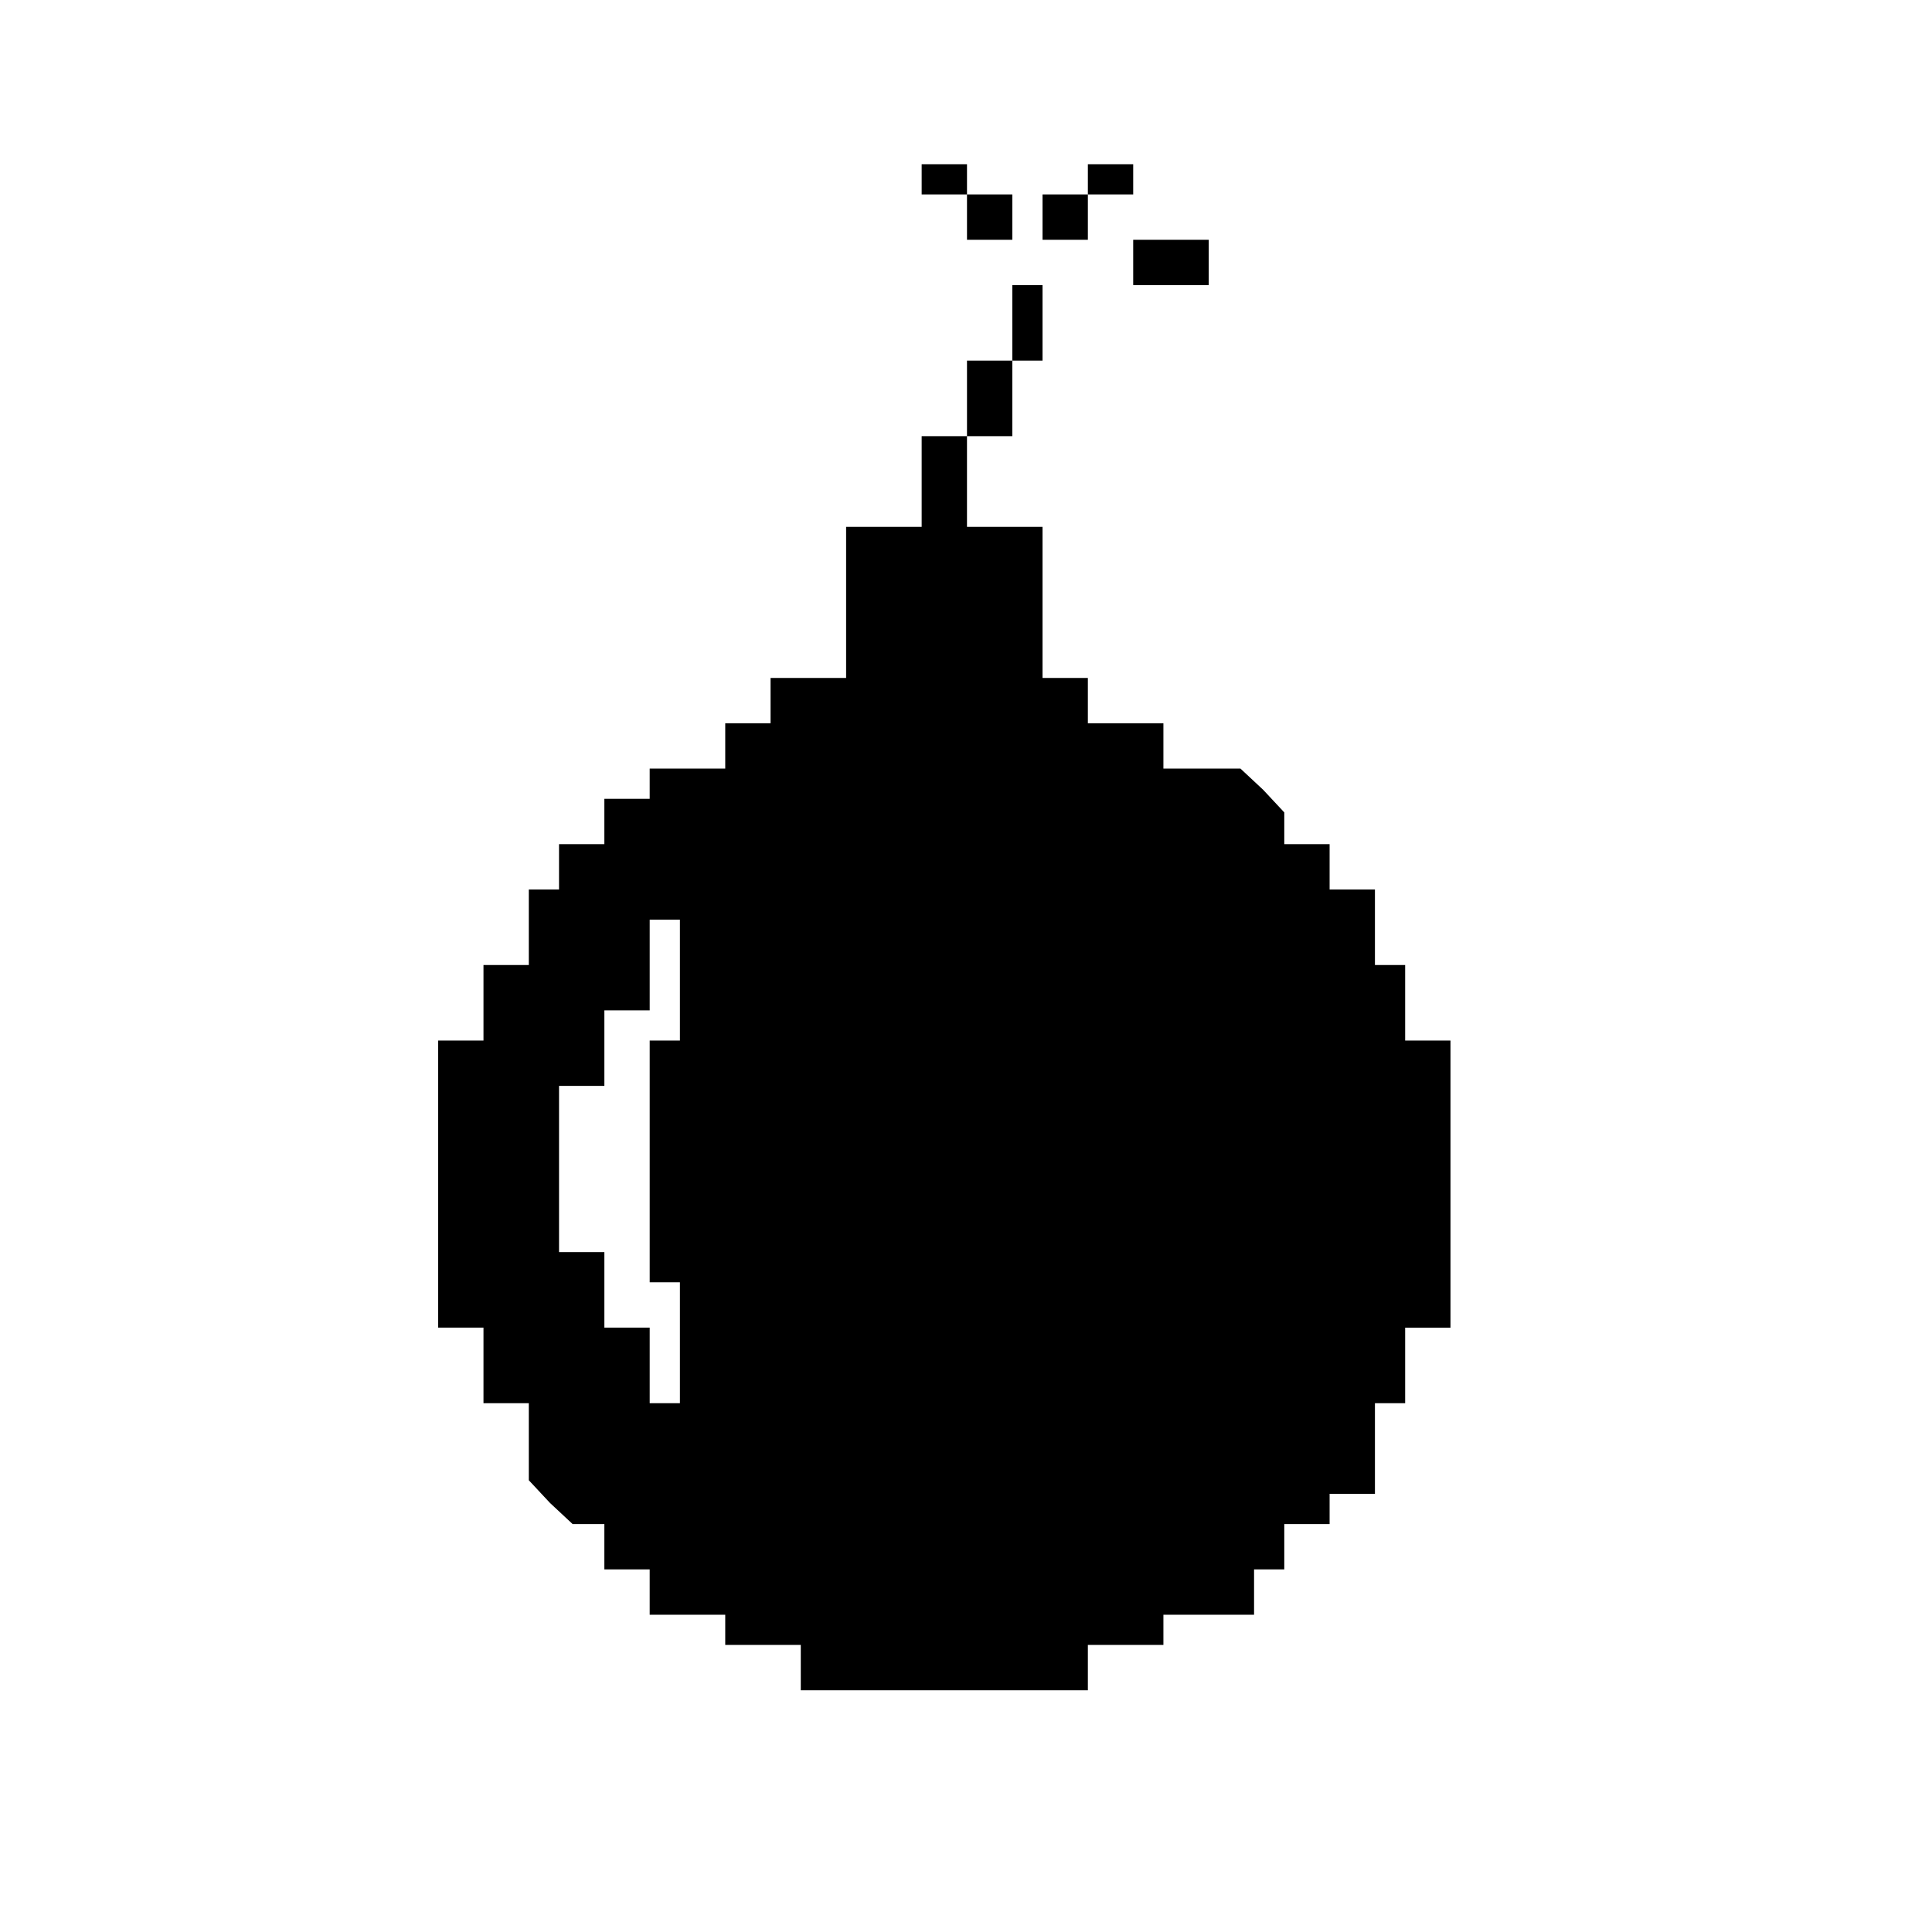 <?xml version="1.0" standalone="no"?>
<!DOCTYPE svg PUBLIC "-//W3C//DTD SVG 20010904//EN"
 "http://www.w3.org/TR/2001/REC-SVG-20010904/DTD/svg10.dtd">
<svg version="1.0" xmlns="http://www.w3.org/2000/svg"
 width="468pt" height="468pt" viewBox="0 0 468 468"
 preserveAspectRatio="xMidYMid meet">
<g transform="translate(0,468) scale(0.366,-0.366)"
fill="#000000" stroke="none">
<path d="M610 1160 l0 -10 15 0 15 0 0 -15 0 -15 15 0 15 0 0 15 0 15 -15 0
-15 0 0 10 0 10 -15 0 -15 0 0 -10z"/>
<path d="M720 1160 l0 -10 -15 0 -15 0 0 -15 0 -15 15 0 15 0 0 15 0 15 15 0
15 0 0 10 0 10 -15 0 -15 0 0 -10z"/>
<path d="M750 1105 l0 -15 25 0 25 0 0 15 0 15 -25 0 -25 0 0 -15z"/>
<path d="M670 1065 l0 -25 -15 0 -15 0 0 -25 0 -25 -15 0 -15 0 0 -30 0 -30
-25 0 -25 0 0 -50 0 -50 -25 0 -25 0 0 -15 0 -15 -15 0 -15 0 0 -15 0 -15 -25
0 -25 0 0 -10 0 -10 -15 0 -15 0 0 -15 0 -15 -15 0 -15 0 0 -15 0 -15 -10 0
-10 0 0 -25 0 -25 -15 0 -15 0 0 -25 0 -25 -15 0 -15 0 0 -95 0 -95 15 0 15 0
0 -25 0 -25 15 0 15 0 0 -26 0 -25 14 -15 15 -14 10 0 11 0 0 -15 0 -15 15 0
15 0 0 -15 0 -15 25 0 25 0 0 -10 0 -10 25 0 25 0 0 -15 0 -15 95 0 95 0 0 15
0 15 25 0 25 0 0 10 0 10 30 0 30 0 0 15 0 15 10 0 10 0 0 15 0 15 15 0 15 0
0 10 0 10 15 0 15 0 0 30 0 30 10 0 10 0 0 25 0 25 15 0 15 0 0 95 0 95 -15 0
-15 0 0 25 0 25 -10 0 -10 0 0 25 0 25 -15 0 -15 0 0 15 0 15 -15 0 -15 0 0
11 0 10 -14 15 -15 14 -25 0 -26 0 0 15 0 15 -25 0 -25 0 0 15 0 15 -15 0 -15
0 0 50 0 50 -25 0 -25 0 0 30 0 30 15 0 15 0 0 25 0 25 10 0 10 0 0 25 0 25
-10 0 -10 0 0 -25z m-220 -435 l0 -40 -10 0 -10 0 0 -80 0 -80 10 0 10 0 0
-40 0 -40 -10 0 -10 0 0 25 0 25 -15 0 -15 0 0 25 0 25 -15 0 -15 0 0 55 0 55
15 0 15 0 0 25 0 25 15 0 15 0 0 30 0 30 10 0 10 0 0 -40z"/>
</g>
</svg>
